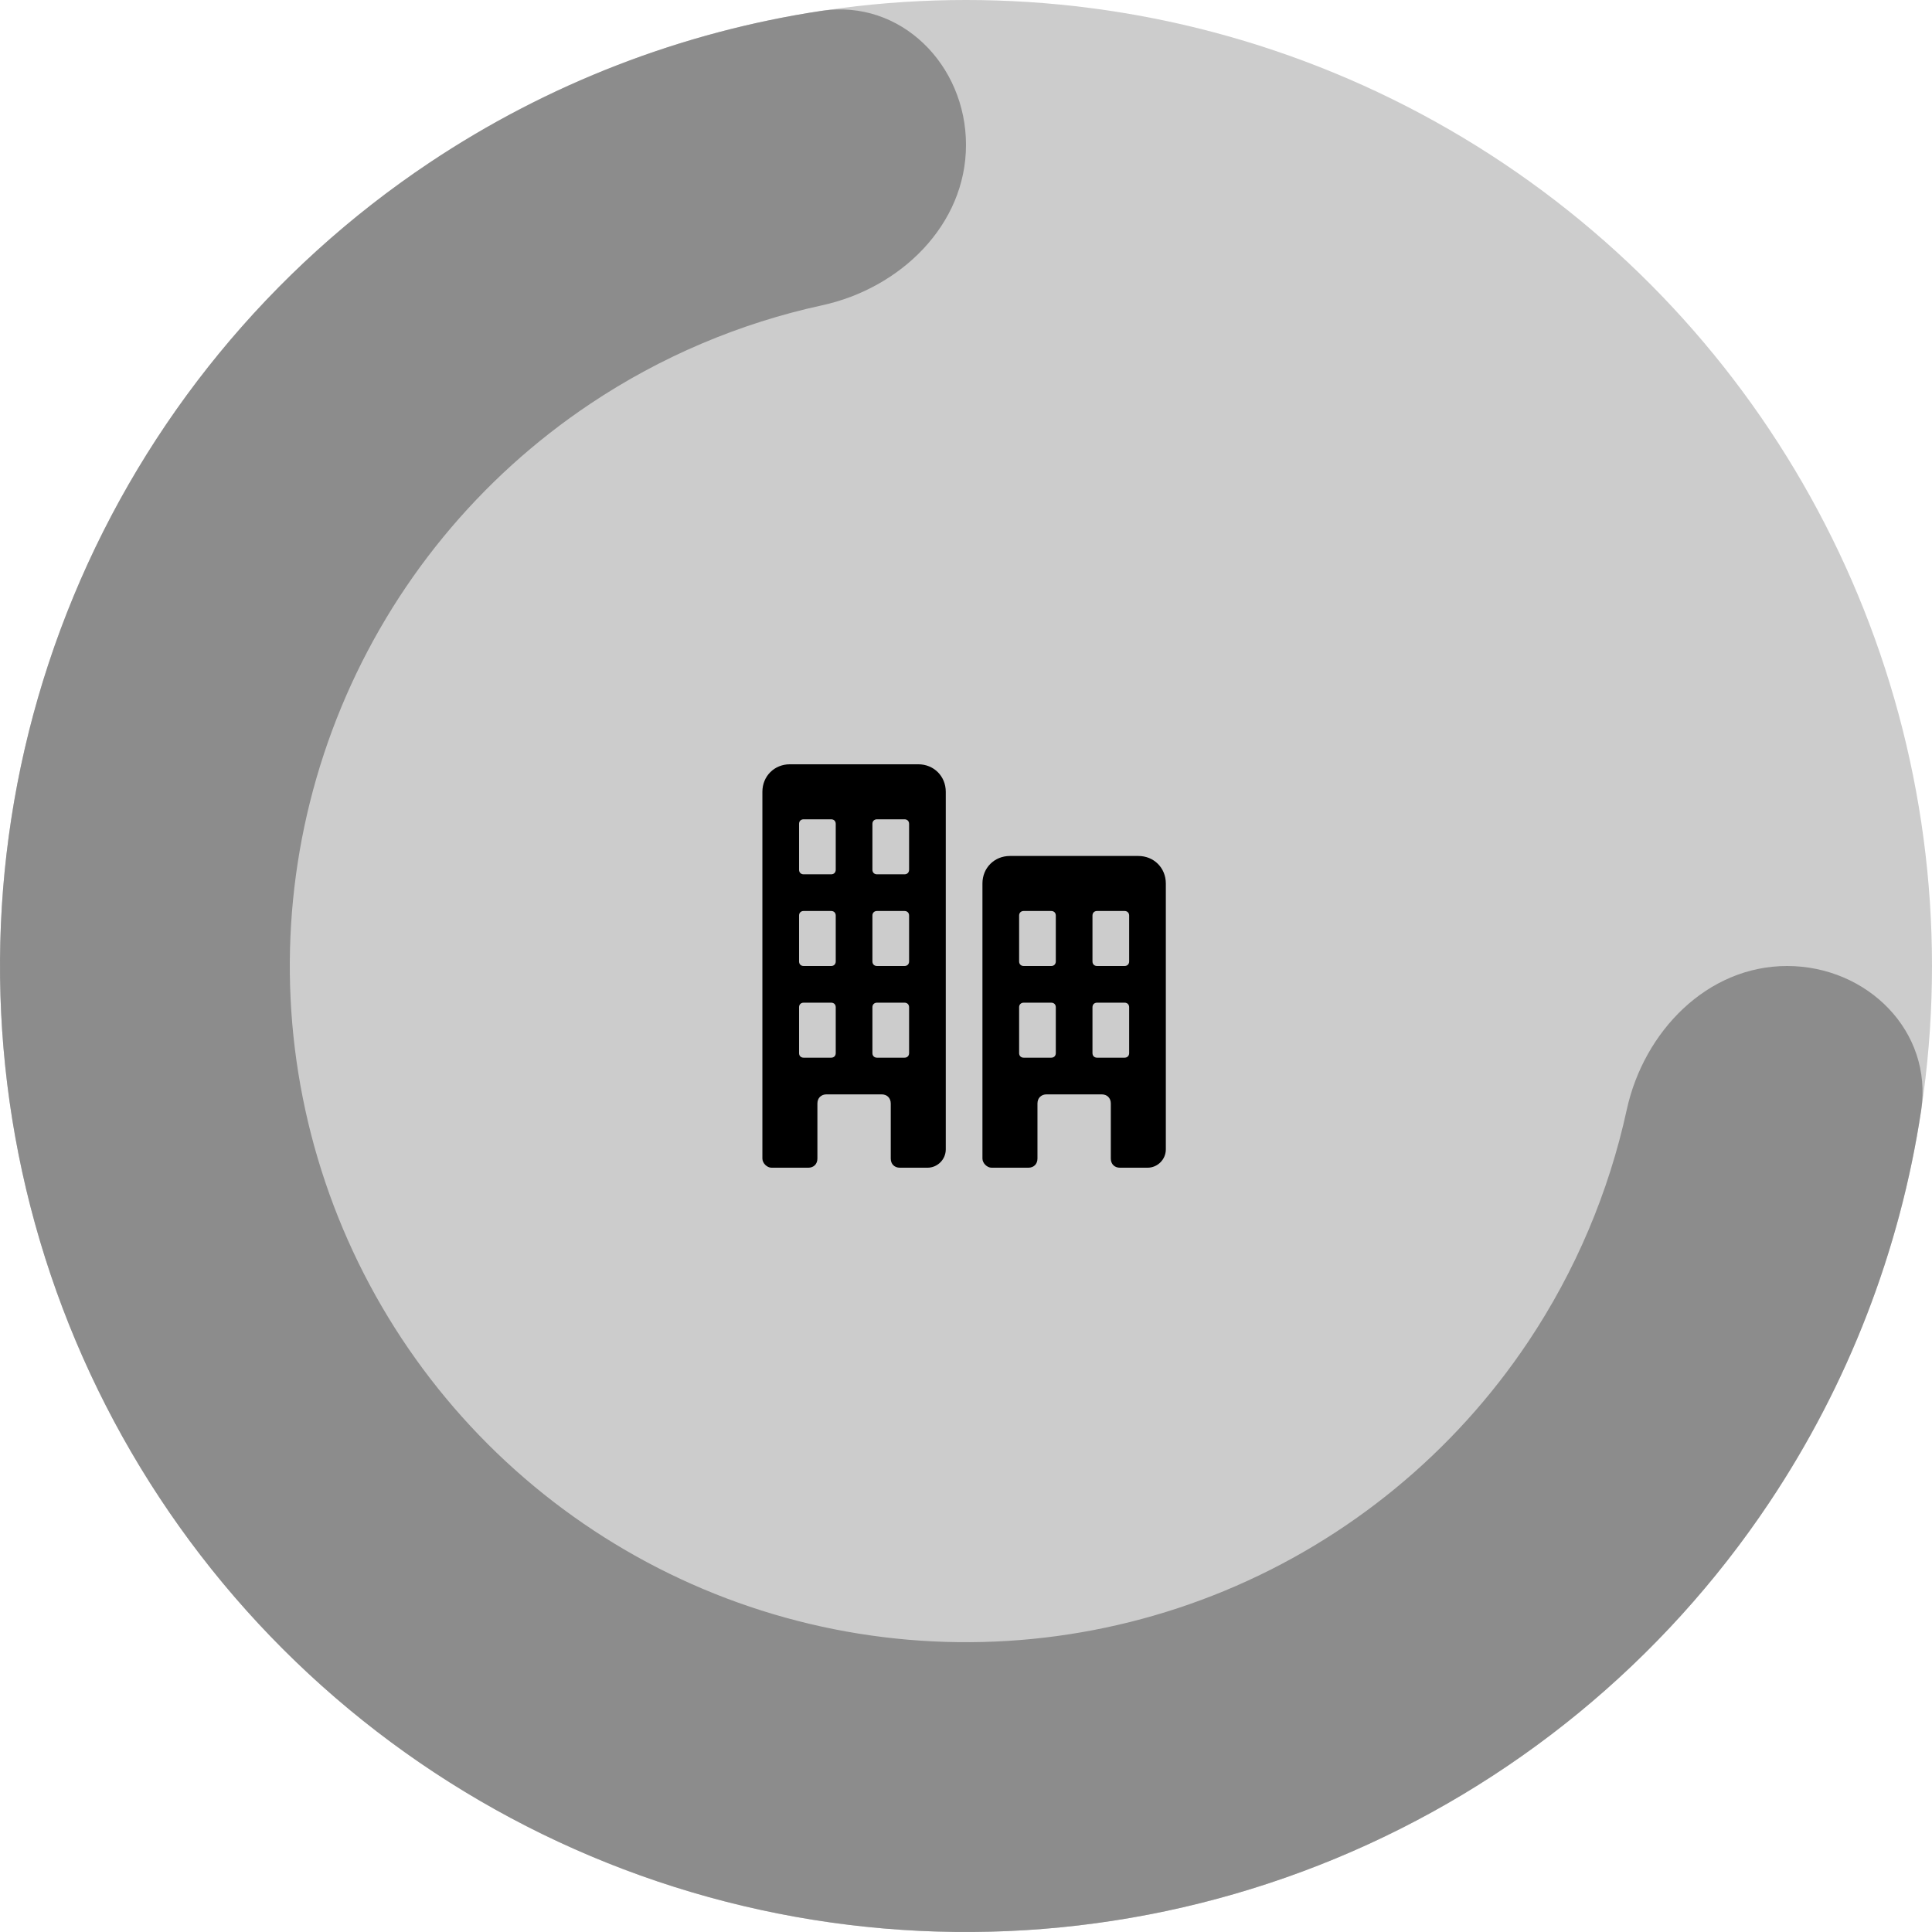 <svg width="360" height="360" viewBox="0 0 360 360" fill="none" xmlns="http://www.w3.org/2000/svg" xmlns:xlink="http://www.w3.org/1999/xlink">
<circle cx="180" cy="180" r="180" fill="#000000" fill-opacity="0.2"/>
<path d="M333,180C347.912,180 360.208,192.155 357.978,206.9C354.042,232.944 344.42,257.92 329.664,280.002C309.886,309.604 281.774,332.674 248.884,346.298C215.992,359.922 179.8,363.486 144.884,356.542C109.967,349.596 77.894,332.452 52.721,307.28C27.547,282.106 10.404,250.032 3.459,215.116C-3.487,180.2 0.078,144.008 13.702,111.117C27.325,78.226 50.397,50.114 79.997,30.335C102.08,15.58 127.057,5.957 153.101,2.021C167.845,-0.207 180,12.088 180,27L180,27C180,41.912 167.776,53.711 153.206,56.882C137.858,60.222 123.19,66.42 109.998,75.235C89.278,89.08 73.128,108.758 63.591,131.782C54.055,154.805 51.559,180.14 56.421,204.582C61.283,229.022 73.283,251.474 90.905,269.096C108.526,286.716 130.977,298.718 155.419,303.578C179.86,308.44 205.194,305.946 228.218,296.408C251.242,286.872 270.92,270.722 284.766,250.002C293.58,236.81 299.778,222.142 303.118,206.794C306.29,192.224 318.088,180 333,180L333,180Z" fill="#8C8C8C"/>
<path d="M171.104,142.413L147.185,142.413C144.281,142.413 142.06,144.634 142.06,147.538L142.06,215.879C142.06,216.733 142.914,217.587 143.768,217.587L150.602,217.587C151.627,217.587 152.311,216.904 152.311,215.879L152.311,205.628C152.311,204.603 152.994,203.919 154.019,203.919L164.27,203.919C165.295,203.919 165.979,204.603 165.979,205.628L165.979,215.879C165.979,216.904 166.662,217.587 167.687,217.587L172.813,217.587C174.692,217.587 176.23,216.05 176.23,214.17L176.23,147.538C176.23,144.634 174.009,142.413 171.104,142.413ZM155.728,196.231C155.728,196.743 155.386,197.085 154.873,197.085L149.748,197.085C149.235,197.085 148.894,196.743 148.894,196.231L148.894,187.688C148.894,187.176 149.235,186.834 149.748,186.834L154.873,186.834C155.386,186.834 155.728,187.176 155.728,187.688L155.728,196.231ZM155.728,179.146C155.728,179.658 155.386,180 154.873,180L149.748,180C149.235,180 148.894,179.658 148.894,179.146L148.894,170.603C148.894,170.091 149.235,169.749 149.748,169.749L154.873,169.749C155.386,169.749 155.728,170.091 155.728,170.603L155.728,179.146ZM155.728,162.061C155.728,162.573 155.386,162.915 154.873,162.915L149.748,162.915C149.235,162.915 148.894,162.573 148.894,162.061L148.894,153.518C148.894,153.005 149.235,152.664 149.748,152.664L154.873,152.664C155.386,152.664 155.728,153.005 155.728,153.518L155.728,162.061ZM169.396,196.231C169.396,196.743 169.054,197.085 168.542,197.085L163.416,197.085C162.903,197.085 162.562,196.743 162.562,196.231L162.562,187.688C162.562,187.176 162.903,186.834 163.416,186.834L168.542,186.834C169.054,186.834 169.396,187.176 169.396,187.688L169.396,196.231ZM169.396,179.146C169.396,179.658 169.054,180 168.542,180L163.416,180C162.903,180 162.562,179.658 162.562,179.146L162.562,170.603C162.562,170.091 162.903,169.749 163.416,169.749L168.542,169.749C169.054,169.749 169.396,170.091 169.396,170.603L169.396,179.146ZM169.396,162.061C169.396,162.573 169.054,162.915 168.542,162.915L163.416,162.915C162.903,162.915 162.562,162.573 162.562,162.061L162.562,153.518C162.562,153.005 162.903,152.664 163.416,152.664L168.542,152.664C169.054,152.664 169.396,153.005 169.396,153.518L169.396,162.061Z" fill="#000000"/>
<path d="M212.109,159.498L188.19,159.498C185.286,159.498 183.064,161.719 183.064,164.623L183.064,215.879C183.064,216.733 183.919,217.587 184.773,217.587L191.607,217.587C192.632,217.587 193.316,216.904 193.316,215.879L193.316,205.628C193.316,204.603 193.999,203.919 195.024,203.919L205.275,203.919C206.3,203.919 206.984,204.603 206.984,205.628L206.984,215.879C206.984,216.904 207.667,217.587 208.692,217.587L213.818,217.587C215.697,217.587 217.235,216.05 217.235,214.17L217.235,164.623C217.235,161.719 215.014,159.498 212.109,159.498ZM196.733,196.231C196.733,196.743 196.391,197.085 195.878,197.085L190.753,197.085C190.24,197.085 189.898,196.743 189.898,196.231L189.898,187.688C189.898,187.176 190.24,186.834 190.753,186.834L195.878,186.834C196.391,186.834 196.733,187.176 196.733,187.688L196.733,196.231ZM196.733,179.146C196.733,179.658 196.391,180 195.878,180L190.753,180C190.24,180 189.898,179.658 189.898,179.146L189.898,170.603C189.898,170.091 190.24,169.749 190.753,169.749L195.878,169.749C196.391,169.749 196.733,170.091 196.733,170.603L196.733,179.146ZM210.401,196.231C210.401,196.743 210.059,197.085 209.546,197.085L204.421,197.085C203.908,197.085 203.567,196.743 203.567,196.231L203.567,187.688C203.567,187.176 203.908,186.834 204.421,186.834L209.546,186.834C210.059,186.834 210.401,187.176 210.401,187.688L210.401,196.231ZM210.401,179.146C210.401,179.658 210.059,180 209.546,180L204.421,180C203.908,180 203.567,179.658 203.567,179.146L203.567,170.603C203.567,170.091 203.908,169.749 204.421,169.749L209.546,169.749C210.059,169.749 210.401,170.091 210.401,170.603L210.401,179.146Z" fill="#000000"/>
</svg>
